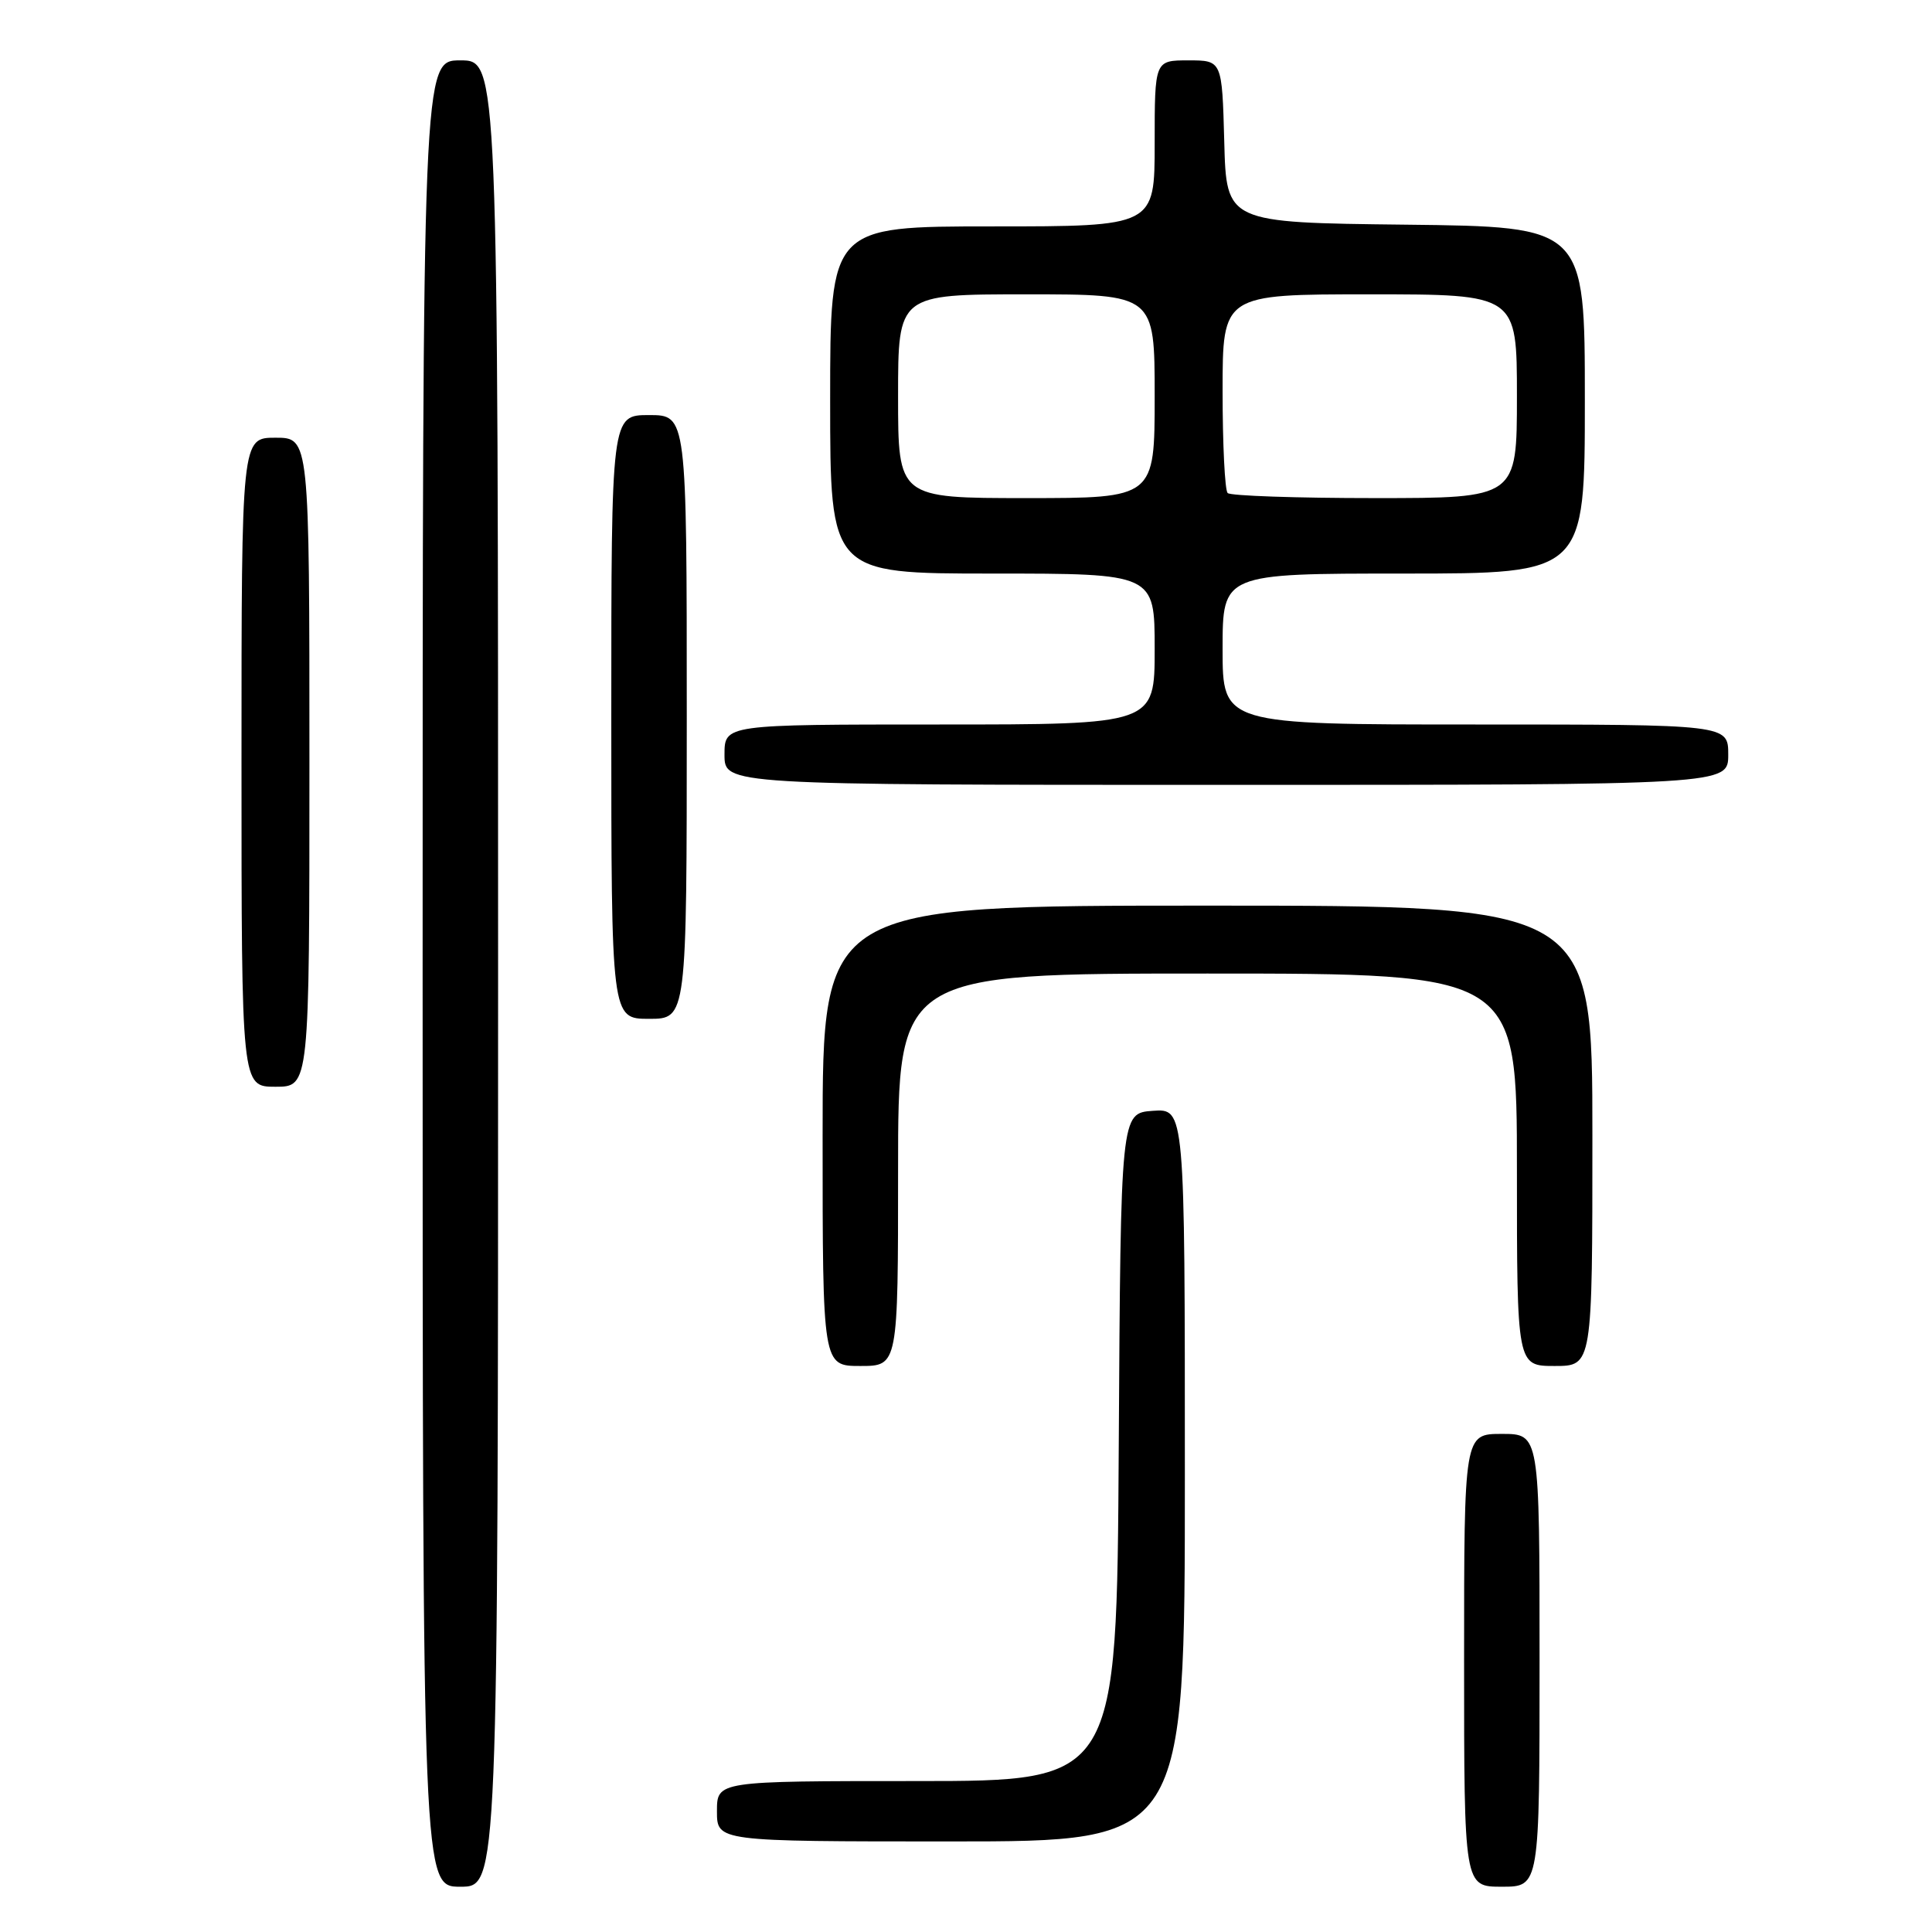 <?xml version="1.0" encoding="UTF-8" standalone="no"?>
<!DOCTYPE svg PUBLIC "-//W3C//DTD SVG 1.1//EN" "http://www.w3.org/Graphics/SVG/1.1/DTD/svg11.dtd" >
<svg xmlns="http://www.w3.org/2000/svg" xmlns:xlink="http://www.w3.org/1999/xlink" version="1.1" viewBox="0 0 256 256">
 <g >
 <path fill="currentColor"
d=" M 66.00 129.00 C 66.00 8.00 66.00 8.00 61.00 8.00 C 56.00 8.00 56.00 8.00 56.00 129.00 C 56.00 250.00 56.00 250.00 61.00 250.00 C 66.00 250.00 66.00 250.00 66.00 129.00 Z  M 204.00 220.00 C 204.00 190.00 204.00 190.00 199.00 190.00 C 194.00 190.00 194.00 190.00 194.00 220.00 C 194.00 250.00 194.00 250.00 199.00 250.00 C 204.00 250.00 204.00 250.00 204.00 220.00 Z  M 157.00 195.44 C 157.00 146.89 157.00 146.89 152.75 147.19 C 148.50 147.50 148.50 147.50 148.24 191.75 C 147.98 236.00 147.98 236.00 121.49 236.00 C 95.00 236.00 95.00 236.00 95.00 240.00 C 95.00 244.00 95.00 244.00 126.00 244.00 C 157.00 244.00 157.00 244.00 157.00 195.44 Z  M 119.00 155.00 C 119.00 129.00 119.00 129.00 160.00 129.00 C 201.00 129.00 201.00 129.00 201.00 155.00 C 201.00 181.00 201.00 181.00 206.00 181.00 C 211.00 181.00 211.00 181.00 211.00 150.50 C 211.00 120.00 211.00 120.00 160.00 120.00 C 109.00 120.00 109.00 120.00 109.00 150.50 C 109.00 181.00 109.00 181.00 114.00 181.00 C 119.00 181.00 119.00 181.00 119.00 155.00 Z  M 41.00 101.00 C 41.00 58.00 41.00 58.00 36.50 58.00 C 32.00 58.00 32.00 58.00 32.00 101.00 C 32.00 144.00 32.00 144.00 36.50 144.00 C 41.00 144.00 41.00 144.00 41.00 101.00 Z  M 91.00 95.00 C 91.00 55.00 91.00 55.00 86.00 55.00 C 81.00 55.00 81.00 55.00 81.00 95.00 C 81.00 135.00 81.00 135.00 86.00 135.00 C 91.00 135.00 91.00 135.00 91.00 95.00 Z  M 229.00 100.00 C 229.00 96.00 229.00 96.00 195.50 96.00 C 162.00 96.00 162.00 96.00 162.00 86.00 C 162.00 76.00 162.00 76.00 186.00 76.00 C 210.00 76.00 210.00 76.00 210.00 53.02 C 210.00 30.04 210.00 30.04 186.25 29.77 C 162.50 29.50 162.50 29.50 162.22 18.75 C 161.93 8.00 161.93 8.00 157.47 8.00 C 153.00 8.00 153.00 8.00 153.00 19.00 C 153.00 30.00 153.00 30.00 131.50 30.00 C 110.00 30.00 110.00 30.00 110.00 53.00 C 110.00 76.00 110.00 76.00 131.50 76.00 C 153.00 76.00 153.00 76.00 153.00 86.00 C 153.00 96.00 153.00 96.00 124.50 96.00 C 96.00 96.00 96.00 96.00 96.00 100.00 C 96.00 104.00 96.00 104.00 162.50 104.00 C 229.00 104.00 229.00 104.00 229.00 100.00 Z  M 119.00 52.50 C 119.00 39.00 119.00 39.00 136.00 39.00 C 153.00 39.00 153.00 39.00 153.00 52.50 C 153.00 66.00 153.00 66.00 136.00 66.00 C 119.00 66.00 119.00 66.00 119.00 52.50 Z  M 162.67 65.33 C 162.30 64.97 162.00 58.89 162.00 51.83 C 162.00 39.00 162.00 39.00 181.50 39.00 C 201.00 39.00 201.00 39.00 201.00 52.50 C 201.00 66.00 201.00 66.00 182.17 66.00 C 171.81 66.00 163.03 65.70 162.67 65.33 Z "/>
</g>
</svg>